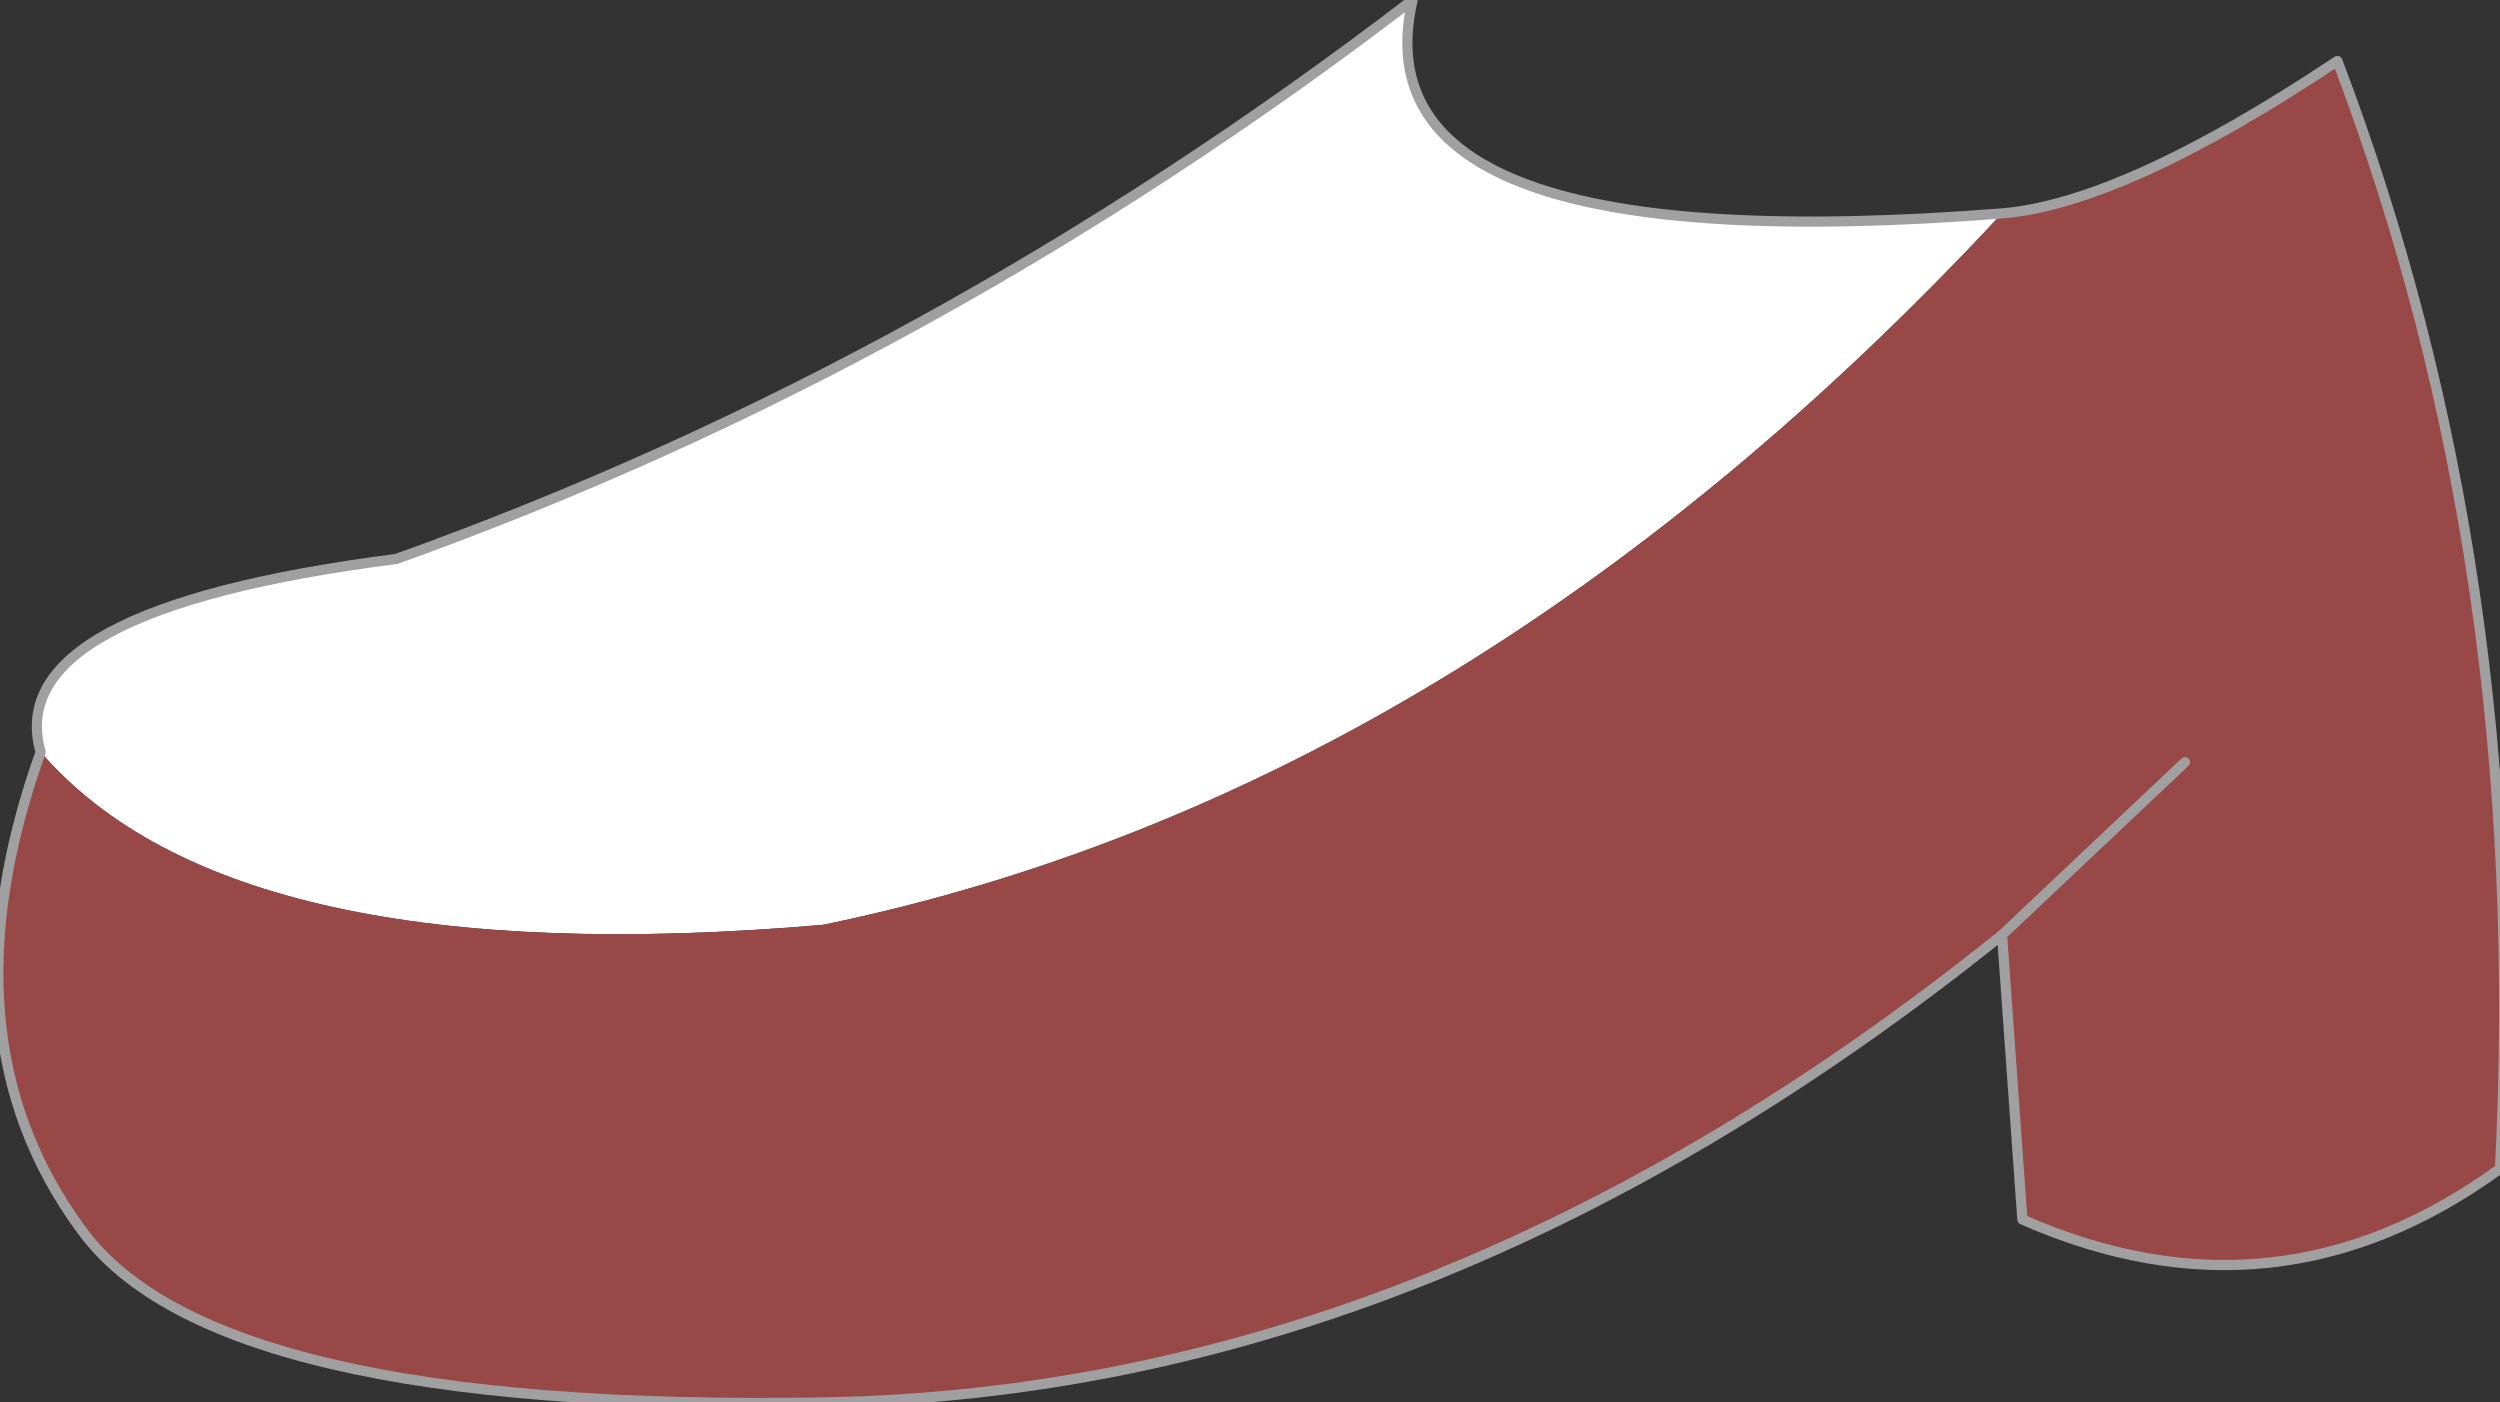<?xml version="1.0" encoding="UTF-8" standalone="no"?>
<svg xmlns:xlink="http://www.w3.org/1999/xlink" height="6.9px" width="12.3px" xmlns="http://www.w3.org/2000/svg">
  <rect width="100%" height="100%" fill="#333333" stroke="none"/>
  <g transform="matrix(1.0, 0.0, 0.0, 1.0, 6.5, 1.3)">
    <path d="M-6.3 2.4 Q-6.5 1.7 -4.55 1.45 -1.9 0.5 0.45 -1.3 0.15 0.0 3.35 -0.25 0.7 2.6 -2.45 3.25 -5.35 3.5 -6.3 2.4" fill="#ffffff" fill-rule="evenodd" stroke="none"/>
    <path d="M3.35 -0.25 Q3.95 -0.3 5.0 -1.0 5.95 1.5 5.8 4.45 4.7 5.25 3.45 4.7 L3.35 3.3 Q0.55 5.55 -2.45 5.6 -5.45 5.65 -6.1 4.75 -6.8 3.8 -6.3 2.4 -5.35 3.5 -2.45 3.25 0.7 2.6 3.35 -0.25 M4.25 2.45 L3.35 3.3 4.25 2.45" fill="#994848" fill-rule="evenodd" stroke="none"/>
    <path d="M-6.3 2.4 Q-6.5 1.7 -4.55 1.45 -1.9 0.5 0.45 -1.3 0.15 0.0 3.35 -0.25 3.95 -0.3 5.0 -1.0 5.95 1.5 5.8 4.45 4.7 5.25 3.45 4.7 L3.35 3.3 Q0.55 5.55 -2.45 5.6 -5.45 5.65 -6.1 4.75 -6.8 3.8 -6.3 2.4 M3.35 3.3 L4.25 2.45" fill="none" stroke="#a0a0a0" stroke-linecap="round" stroke-linejoin="round" stroke-width="0.05"/>
  </g>
</svg>
